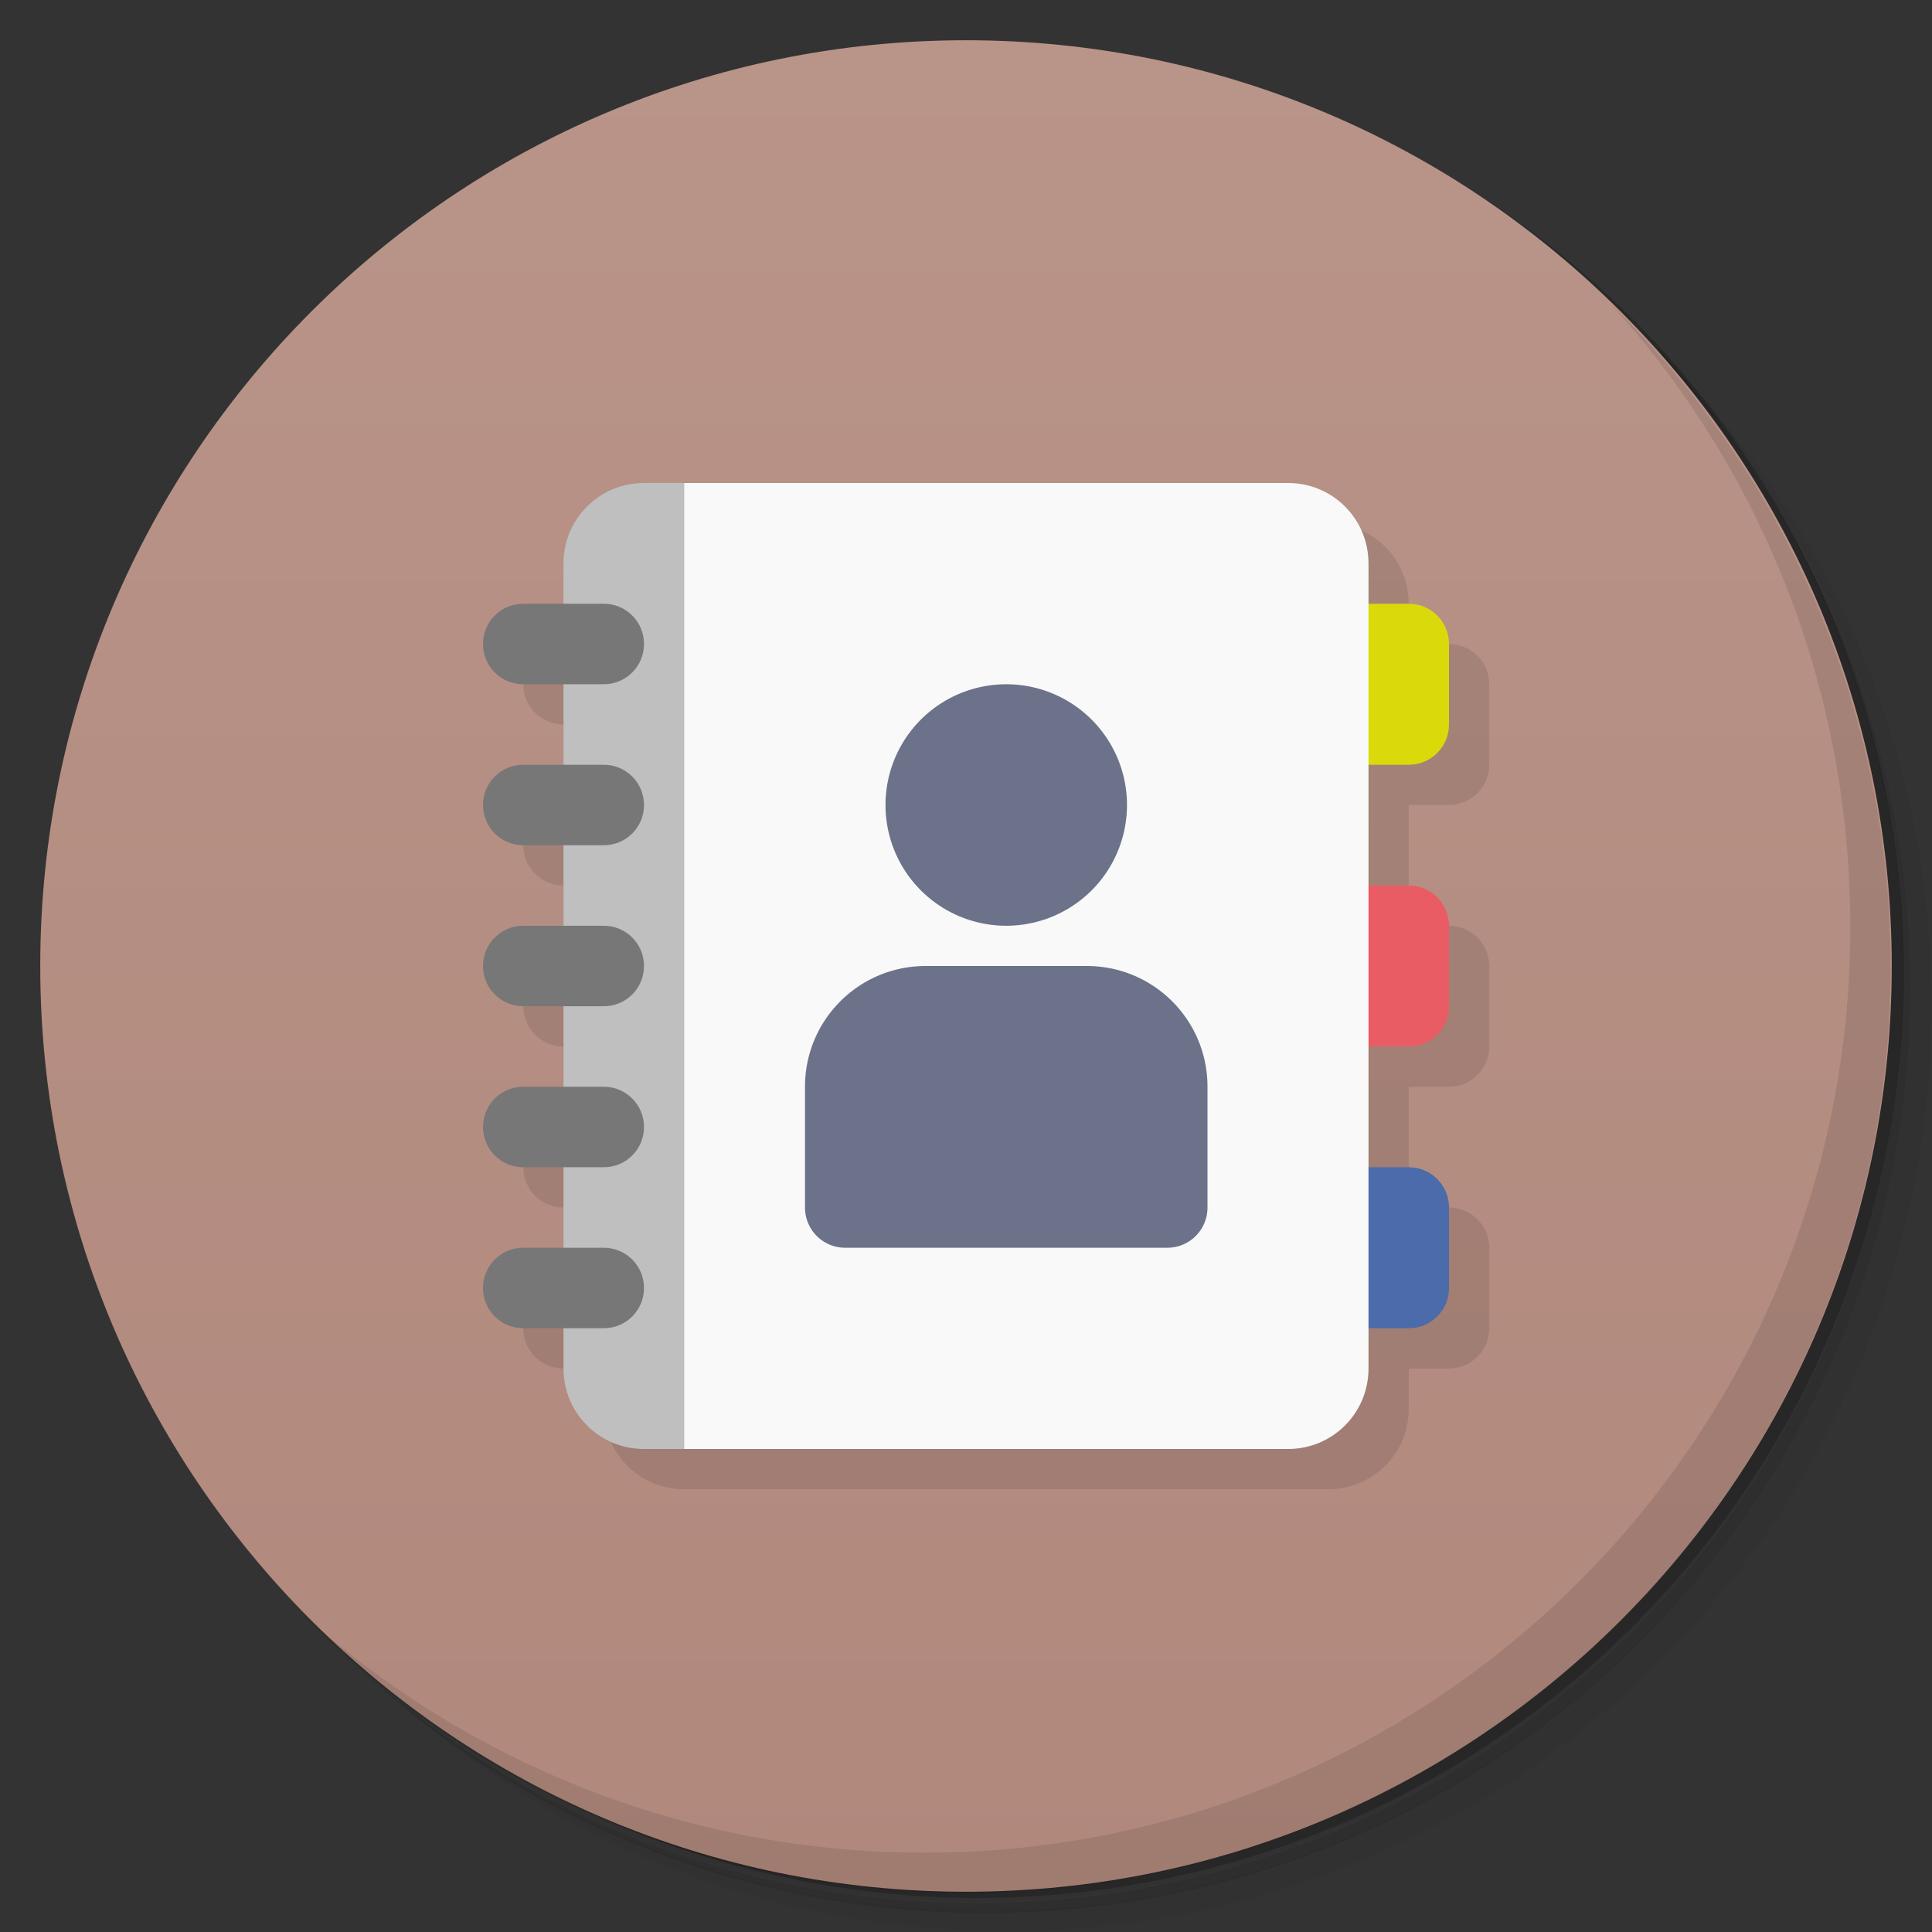 <svg version="1.1" viewBox="0 0 48 48" xmlns="http://www.w3.org/2000/svg">
 <rect x="0" y="0" width="48" height="48" fill="#333333" stroke="none"/>
 <defs>
  <linearGradient id="bg" x1="1" x2="47" gradientTransform="matrix(0 -1 1 0 -1.5e-6 48)" gradientUnits="userSpaceOnUse">
   <stop style="stop-color:#b1887c" offset="0"/>
   <stop style="stop-color:#b99489" offset="1"/>
  </linearGradient>
 </defs>
 <path d="m36.3 5c5.86 4.06 9.69 10.8 9.69 18.5 0 12.4-10.1 22.5-22.5 22.5-7.67 0-14.4-3.83-18.5-9.69 1.04 1.82 2.31 3.5 3.78 4.97 4.08 3.71 9.51 5.97 15.5 5.97 12.7 0 23-10.3 23-23 0-5.95-2.26-11.4-5.97-15.5-1.47-1.48-3.15-2.74-4.97-3.78zm4.97 3.78c3.85 4.11 6.22 9.64 6.22 15.7 0 12.7-10.3 23-23 23-6.08 0-11.6-2.36-15.7-6.22 4.16 4.14 9.88 6.72 16.2 6.72 12.7 0 23-10.3 23-23 0-6.34-2.58-12.1-6.72-16.2z" style="opacity:.05"/>
 <path d="m41.3 8.78c3.71 4.08 5.97 9.51 5.97 15.5 0 12.7-10.3 23-23 23-5.95 0-11.4-2.26-15.5-5.97 4.11 3.85 9.64 6.22 15.7 6.22 12.7 0 23-10.3 23-23 0-6.08-2.36-11.6-6.22-15.7z" style="opacity:.1"/>
 <path d="m31.2 2.38c8.62 3.15 14.8 11.4 14.8 21.1 0 12.4-10.1 22.5-22.5 22.5-9.71 0-18-6.14-21.1-14.8a23 23 0 0 0 44.9-7 23 23 0 0 0-16-21.9z" style="opacity:.2"/>
 <path d="m24 1c12.7 0 23 10.3 23 23s-10.3 23-23 23-23-10.3-23-23 10.3-23 23-23z" style="fill:url(#bg)"/>
 <path d="m40 7.53c3.71 4.08 5.97 9.51 5.97 15.5 0 12.7-10.3 23-23 23-5.95 0-11.4-2.26-15.5-5.97 4.18 4.29 10 6.97 16.5 6.97 12.7 0 23-10.3 23-23 0-6.46-2.68-12.3-6.97-16.5z" style="opacity:.1"/>
 <path d="m13 17c0 0.554 0.446 1 1 1v2l-1 1c0 0.554 0.446 1 1 1v2l-1 1c0 0.554 0.446 1 1 1v2l-1 1c0 0.554 0.446 1 1 1v2l-1 1c0 0.554 0.446 1 1 1l1 1c0 1.11 0.892 2 2 2h16c1.11 0 2-0.892 2-2v-1h1c0.554 0 1-0.446 1-1v-2c0-0.554-0.446-1-1-1h-1v-3h1c0.554 0 1-0.446 1-1v-2c0-0.554-0.446-1-1-1h-1v-3h1c0.554 0 1-0.446 1-1v-2c0-0.554-0.446-1-1-1l-1-1c0-1.11-0.892-2-2-2z" style="opacity:.1"/>
 <path d="m33 29h2c0.554 0 1 0.446 1 1v2c0 0.554-0.446 1-1 1h-2z" style="fill:#4b6baa"/>
 <path d="m33 22h2c0.554 0 1 0.446 1 1v2c0 0.554-0.446 1-1 1h-2z" style="fill:#ea5c64"/>
 <path d="m33 15h2c0.554 0 1 0.446 1 1v2c0 0.554-0.446 1-1 1h-2z" style="fill:#dada0b"/>
 <path d="m16 12c-1.11 0-2 0.892-2 2v20c0 1.11 0.892 2 2 2h1l4-12-4-12z" style="fill:#bfbfbf"/>
 <path d="m17 12v24h15c1.11 0 2-0.892 2-2v-20c0-1.11-0.892-2-2-2z" style="fill:#f9f9f9"/>
 <path d="m13 15c-0.554 0-1 0.446-1 1s0.446 1 1 1h2c0.554 0 1-0.446 1-1s-0.446-1-1-1h-2zm0 4c-0.554 0-1 0.446-1 1s0.446 1 1 1h2c0.554 0 1-0.446 1-1s-0.446-1-1-1h-2zm0 4c-0.554 0-1 0.446-1 1s0.446 1 1 1h2c0.554 0 1-0.446 1-1s-0.446-1-1-1h-2zm0 4c-0.554 0-1 0.446-1 1s0.446 1 1 1h2c0.554 0 1-0.446 1-1s-0.446-1-1-1h-2zm0 4c-0.554 0-1 0.446-1 1s0.446 1 1 1h2c0.554 0 1-0.446 1-1s-0.446-1-1-1h-2z" style="fill:#777"/>
 <path d="m25 17a3 3 0 0 0-3 3 3 3 0 0 0 3 3 3 3 0 0 0 3-3 3 3 0 0 0-3-3zm-2 7c-1.66 0-3 1.34-3 3v3c0 0.554 0.446 1 1 1h8c0.554 0 1-0.446 1-1v-3c0-1.66-1.34-3-3-3h-4z" style="fill:#6c7289"/>
</svg>
